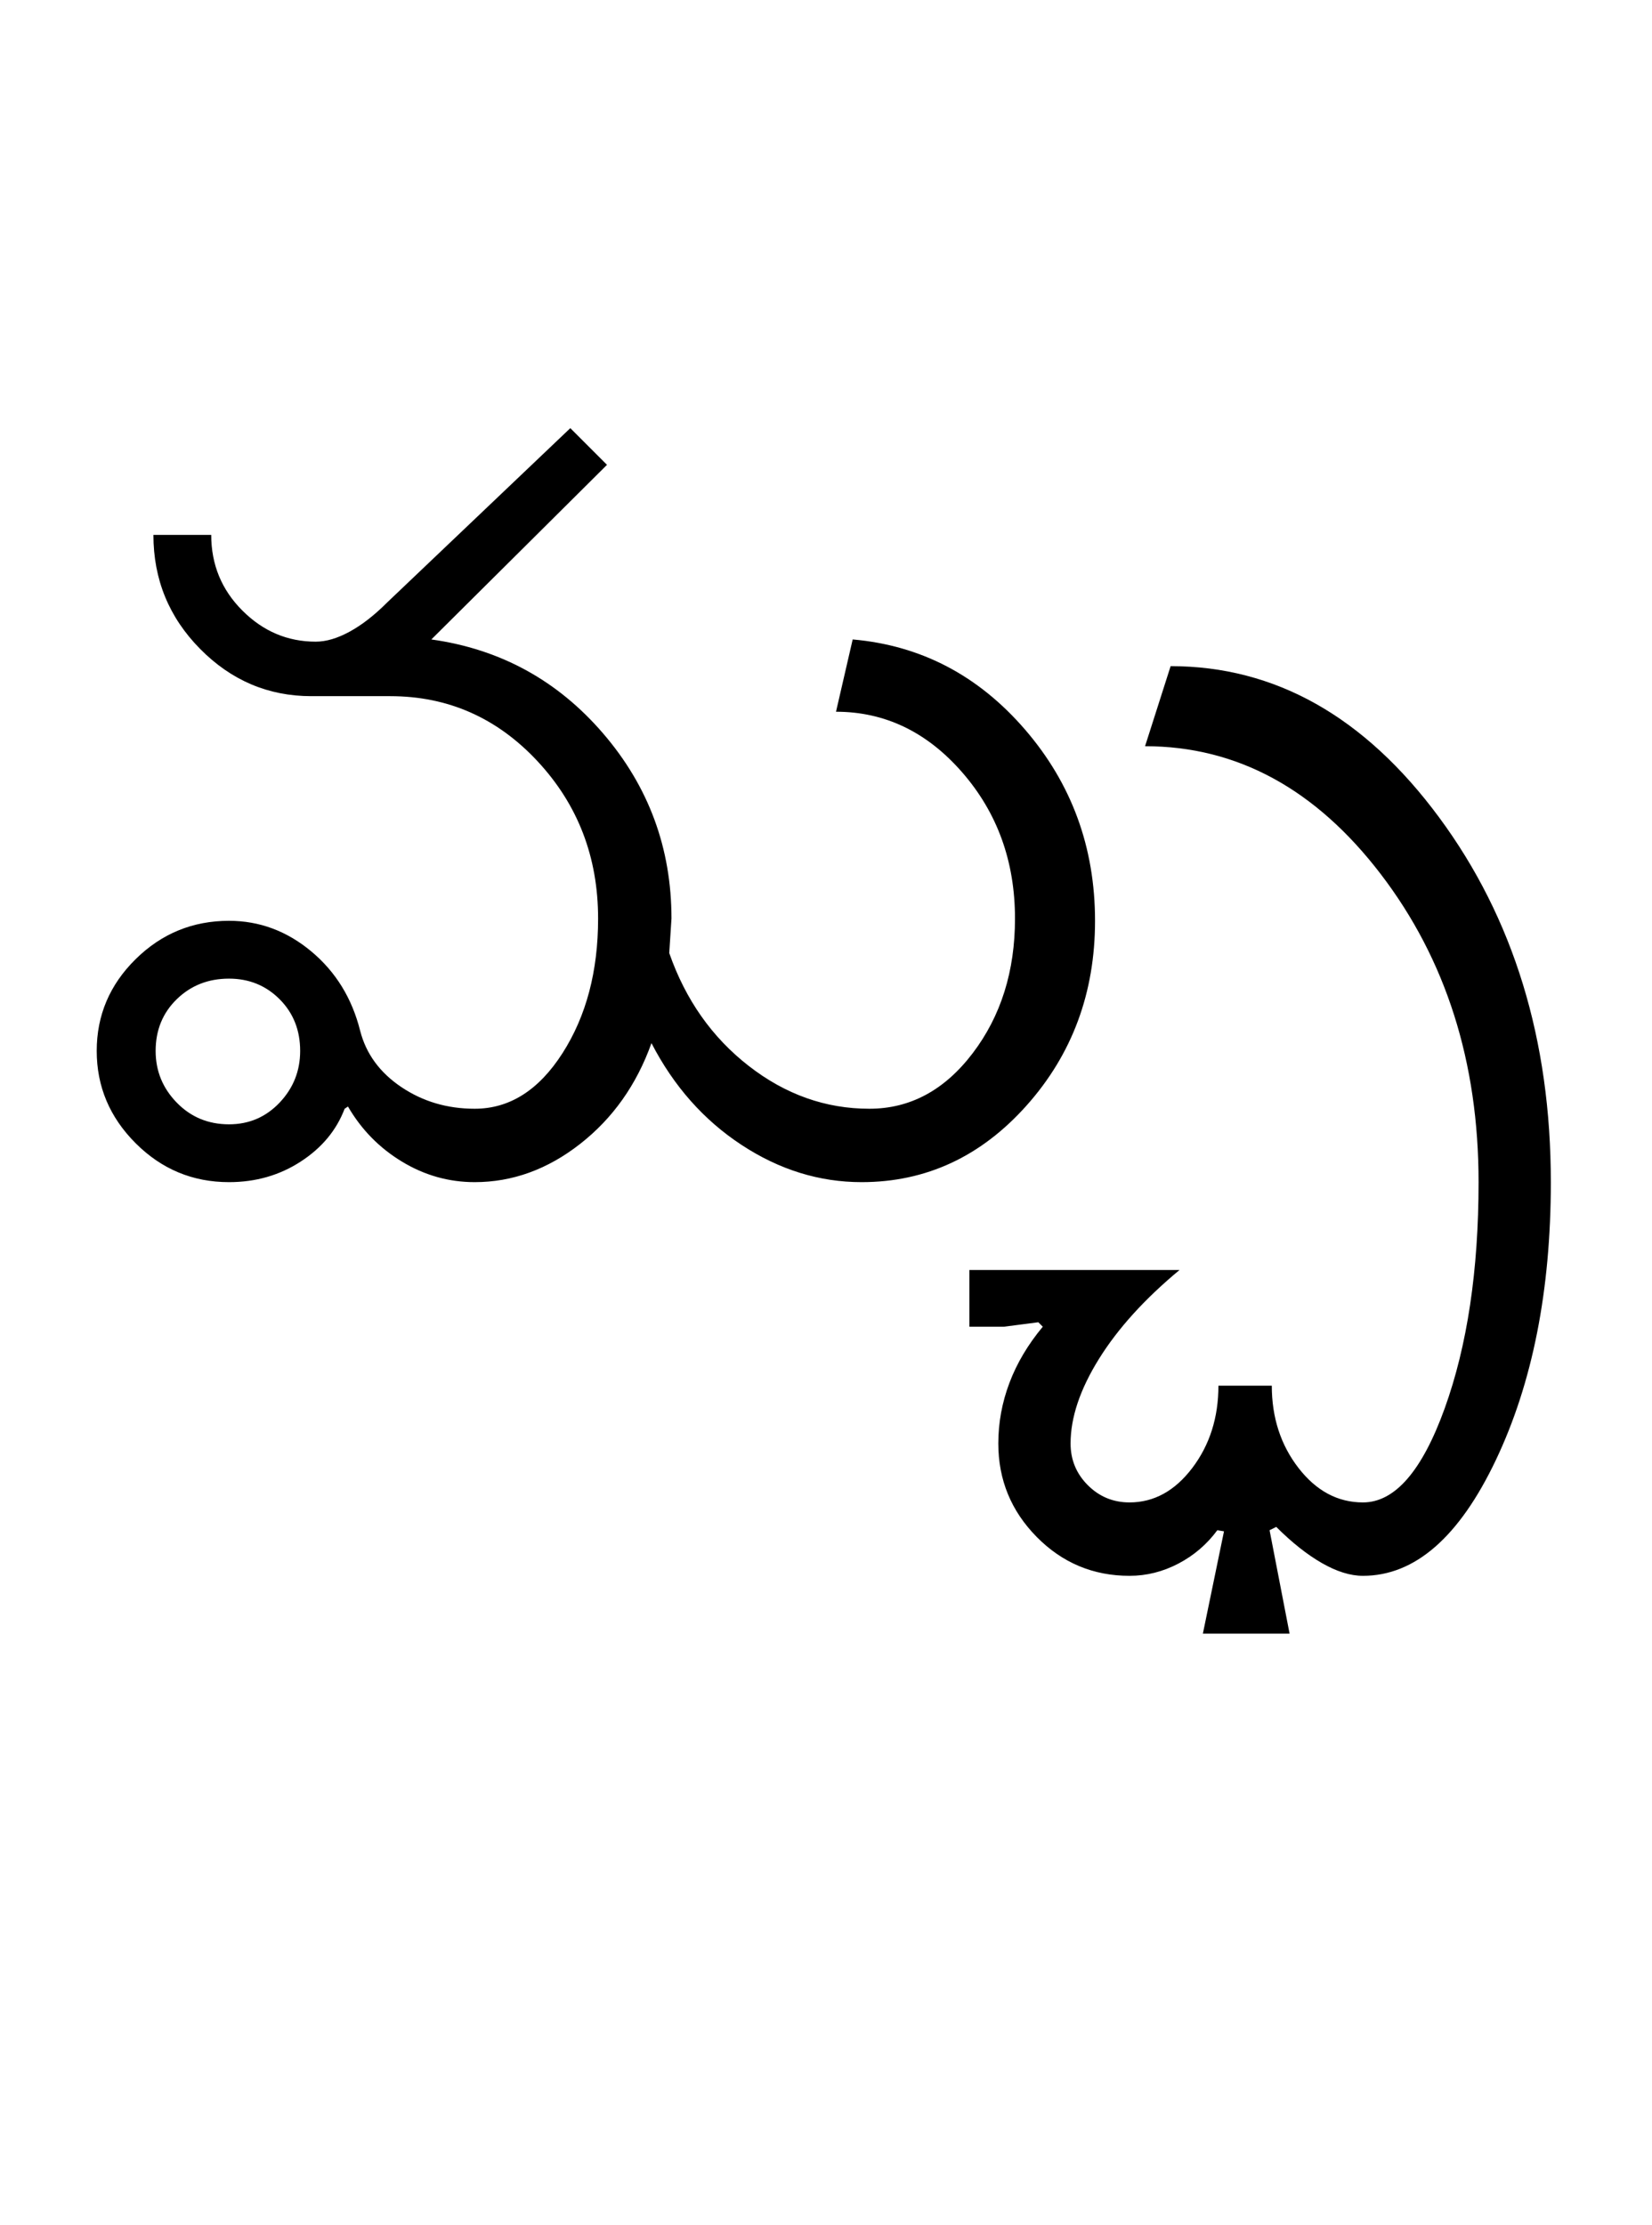 <?xml version="1.0" encoding="UTF-8"?>
<svg xmlns="http://www.w3.org/2000/svg" xmlns:xlink="http://www.w3.org/1999/xlink" width="371.5pt" height="500.25pt" viewBox="0 0 371.5 500.25" version="1.1">
<defs>
<g>
<symbol overflow="visible" id="glyph0-0">
<path style="stroke:none;" d="M 8.5 0 L 8.5 -170.5 L 76.5 -170.5 L 76.5 0 Z M 17 -8.5 L 68 -8.5 L 68 -162 L 17 -162 Z M 17 -8.5 "/>
</symbol>
<symbol overflow="visible" id="glyph0-1">
<path style="stroke:none;" d="M 19 -29.5 C 19 -25 20.582 -21.125 23.75 -17.875 C 26.914 -14.625 30.832 -13 35.5 -13 C 40 -13 43.789 -14.625 46.875 -17.875 C 49.957 -21.125 51.5 -25 51.5 -29.5 C 51.5 -34.164 49.957 -38.039 46.875 -41.125 C 43.789 -44.207 40 -45.75 35.5 -45.75 C 30.832 -45.75 26.914 -44.207 23.75 -41.125 C 20.582 -38.039 19 -34.164 19 -29.5 Z M 5.75 -29.5 C 5.75 -37.5 8.664 -44.375 14.5 -50.125 C 20.332 -55.875 27.332 -58.75 35.5 -58.75 C 42.332 -58.75 48.5 -56.457 54 -51.875 C 59.5 -47.289 63.164 -41.332 65 -34 C 66.332 -28.832 69.414 -24.625 74.25 -21.375 C 79.082 -18.125 84.582 -16.5 90.75 -16.5 C 98.582 -16.5 105.164 -20.664 110.5 -29 C 115.832 -37.332 118.5 -47.414 118.5 -59.25 C 118.5 -73.082 113.957 -84.875 104.875 -94.625 C 95.789 -104.375 84.75 -109.25 71.75 -109.25 L 54 -109.25 C 44.332 -109.25 36 -112.789 29 -119.875 C 22 -126.957 18.5 -135.5 18.5 -145.5 L 31.5 -145.5 C 31.5 -138.832 33.832 -133.164 38.5 -128.5 C 43.164 -123.832 48.664 -121.5 55 -121.5 C 57.332 -121.5 59.875 -122.25 62.625 -123.75 C 65.375 -125.25 68.164 -127.414 71 -130.25 L 112.25 -169.5 L 120.5 -161.25 L 81 -122 C 96.5 -119.832 109.375 -112.789 119.625 -100.875 C 129.875 -88.957 135 -75.082 135 -59.25 L 134.5 -51.5 C 138.164 -41 144.125 -32.539 152.375 -26.125 C 160.625 -19.707 169.664 -16.5 179.5 -16.5 C 188.664 -16.5 196.414 -20.664 202.75 -29 C 209.082 -37.332 212.25 -47.414 212.25 -59.25 C 212.25 -72.082 208.289 -83.039 200.375 -92.125 C 192.457 -101.207 183 -105.75 172 -105.75 L 175.75 -122 C 191.082 -120.664 204 -113.914 214.5 -101.75 C 225 -89.582 230.25 -75.25 230.25 -58.75 C 230.25 -42.582 225.125 -28.75 214.875 -17.25 C 204.625 -5.75 192.25 0 177.75 0 C 168.25 0 159.25 -2.789 150.75 -8.375 C 142.25 -13.957 135.5 -21.582 130.5 -31.25 C 127.164 -21.914 121.832 -14.375 114.5 -8.625 C 107.164 -2.875 99.25 0 90.75 0 C 84.914 0 79.457 -1.539 74.375 -4.625 C 69.289 -7.707 65.25 -11.832 62.25 -17 L 61.5 -16.5 C 59.664 -11.664 56.375 -7.707 51.625 -4.625 C 46.875 -1.539 41.5 0 35.5 0 C 27.332 0 20.332 -2.914 14.5 -8.75 C 8.664 -14.582 5.75 -21.5 5.75 -29.5 Z M 5.75 -29.5 "/>
</symbol>
<symbol overflow="visible" id="glyph0-2">
<path style="stroke:none;" d="M -37 19.75 L 10.25 19.75 C 2.414 26.25 -3.625 32.914 -7.875 39.75 C -12.125 46.582 -14.25 52.914 -14.25 58.75 C -14.25 62.414 -12.957 65.539 -10.375 68.125 C -7.789 70.707 -4.664 72 -1 72 C 4.5 72 9.207 69.414 13.125 64.25 C 17.039 59.082 19 52.914 19 45.75 L 31 45.75 C 31 52.914 33 59.082 37 64.25 C 41 69.414 45.832 72 51.5 72 C 58.664 72 64.789 64.957 69.875 50.875 C 74.957 36.789 77.5 19.832 77.5 0 C 77.5 -27 70.164 -50.082 55.5 -69.25 C 40.832 -88.414 23.164 -98 2.5 -98 L 8.25 -116 C 31.75 -116 51.875 -104.664 68.625 -82 C 85.375 -59.332 93.75 -32 93.75 0 C 93.75 24.332 89.625 45.164 81.375 62.5 C 73.125 79.832 63.164 88.5 51.5 88.5 C 48.664 88.5 45.582 87.539 42.25 85.625 C 38.914 83.707 35.5 81 32 77.5 L 30.5 78.25 L 35 101.5 L 15.5 101.5 L 20.25 78.5 L 18.75 78.25 C 16.414 81.414 13.5 83.914 10 85.75 C 6.5 87.582 2.832 88.5 -1 88.5 C -9.164 88.5 -16.125 85.582 -21.875 79.75 C -27.625 73.914 -30.5 66.914 -30.5 58.75 C -30.5 54.082 -29.664 49.539 -28 45.125 C -26.332 40.707 -23.832 36.5 -20.5 32.5 L -21.5 31.5 L -29.25 32.5 L -37 32.5 Z M -37 19.75 "/>
</symbol>
</g>
</defs>
<g id="surface1">
<rect x="0" y="0" width="371.5" height="500.25" style="fill:rgb(100%,100%,100%);fill-opacity:1;stroke:none;"/>
<g style="fill:rgb(0%,0%,0%);fill-opacity:1;">
  <use xlink:href="#glyph0-1" x="16" y="265.75"/>
  <use xlink:href="#glyph0-2" x="255" y="265.75"/>
</g>
</g>
</svg>

